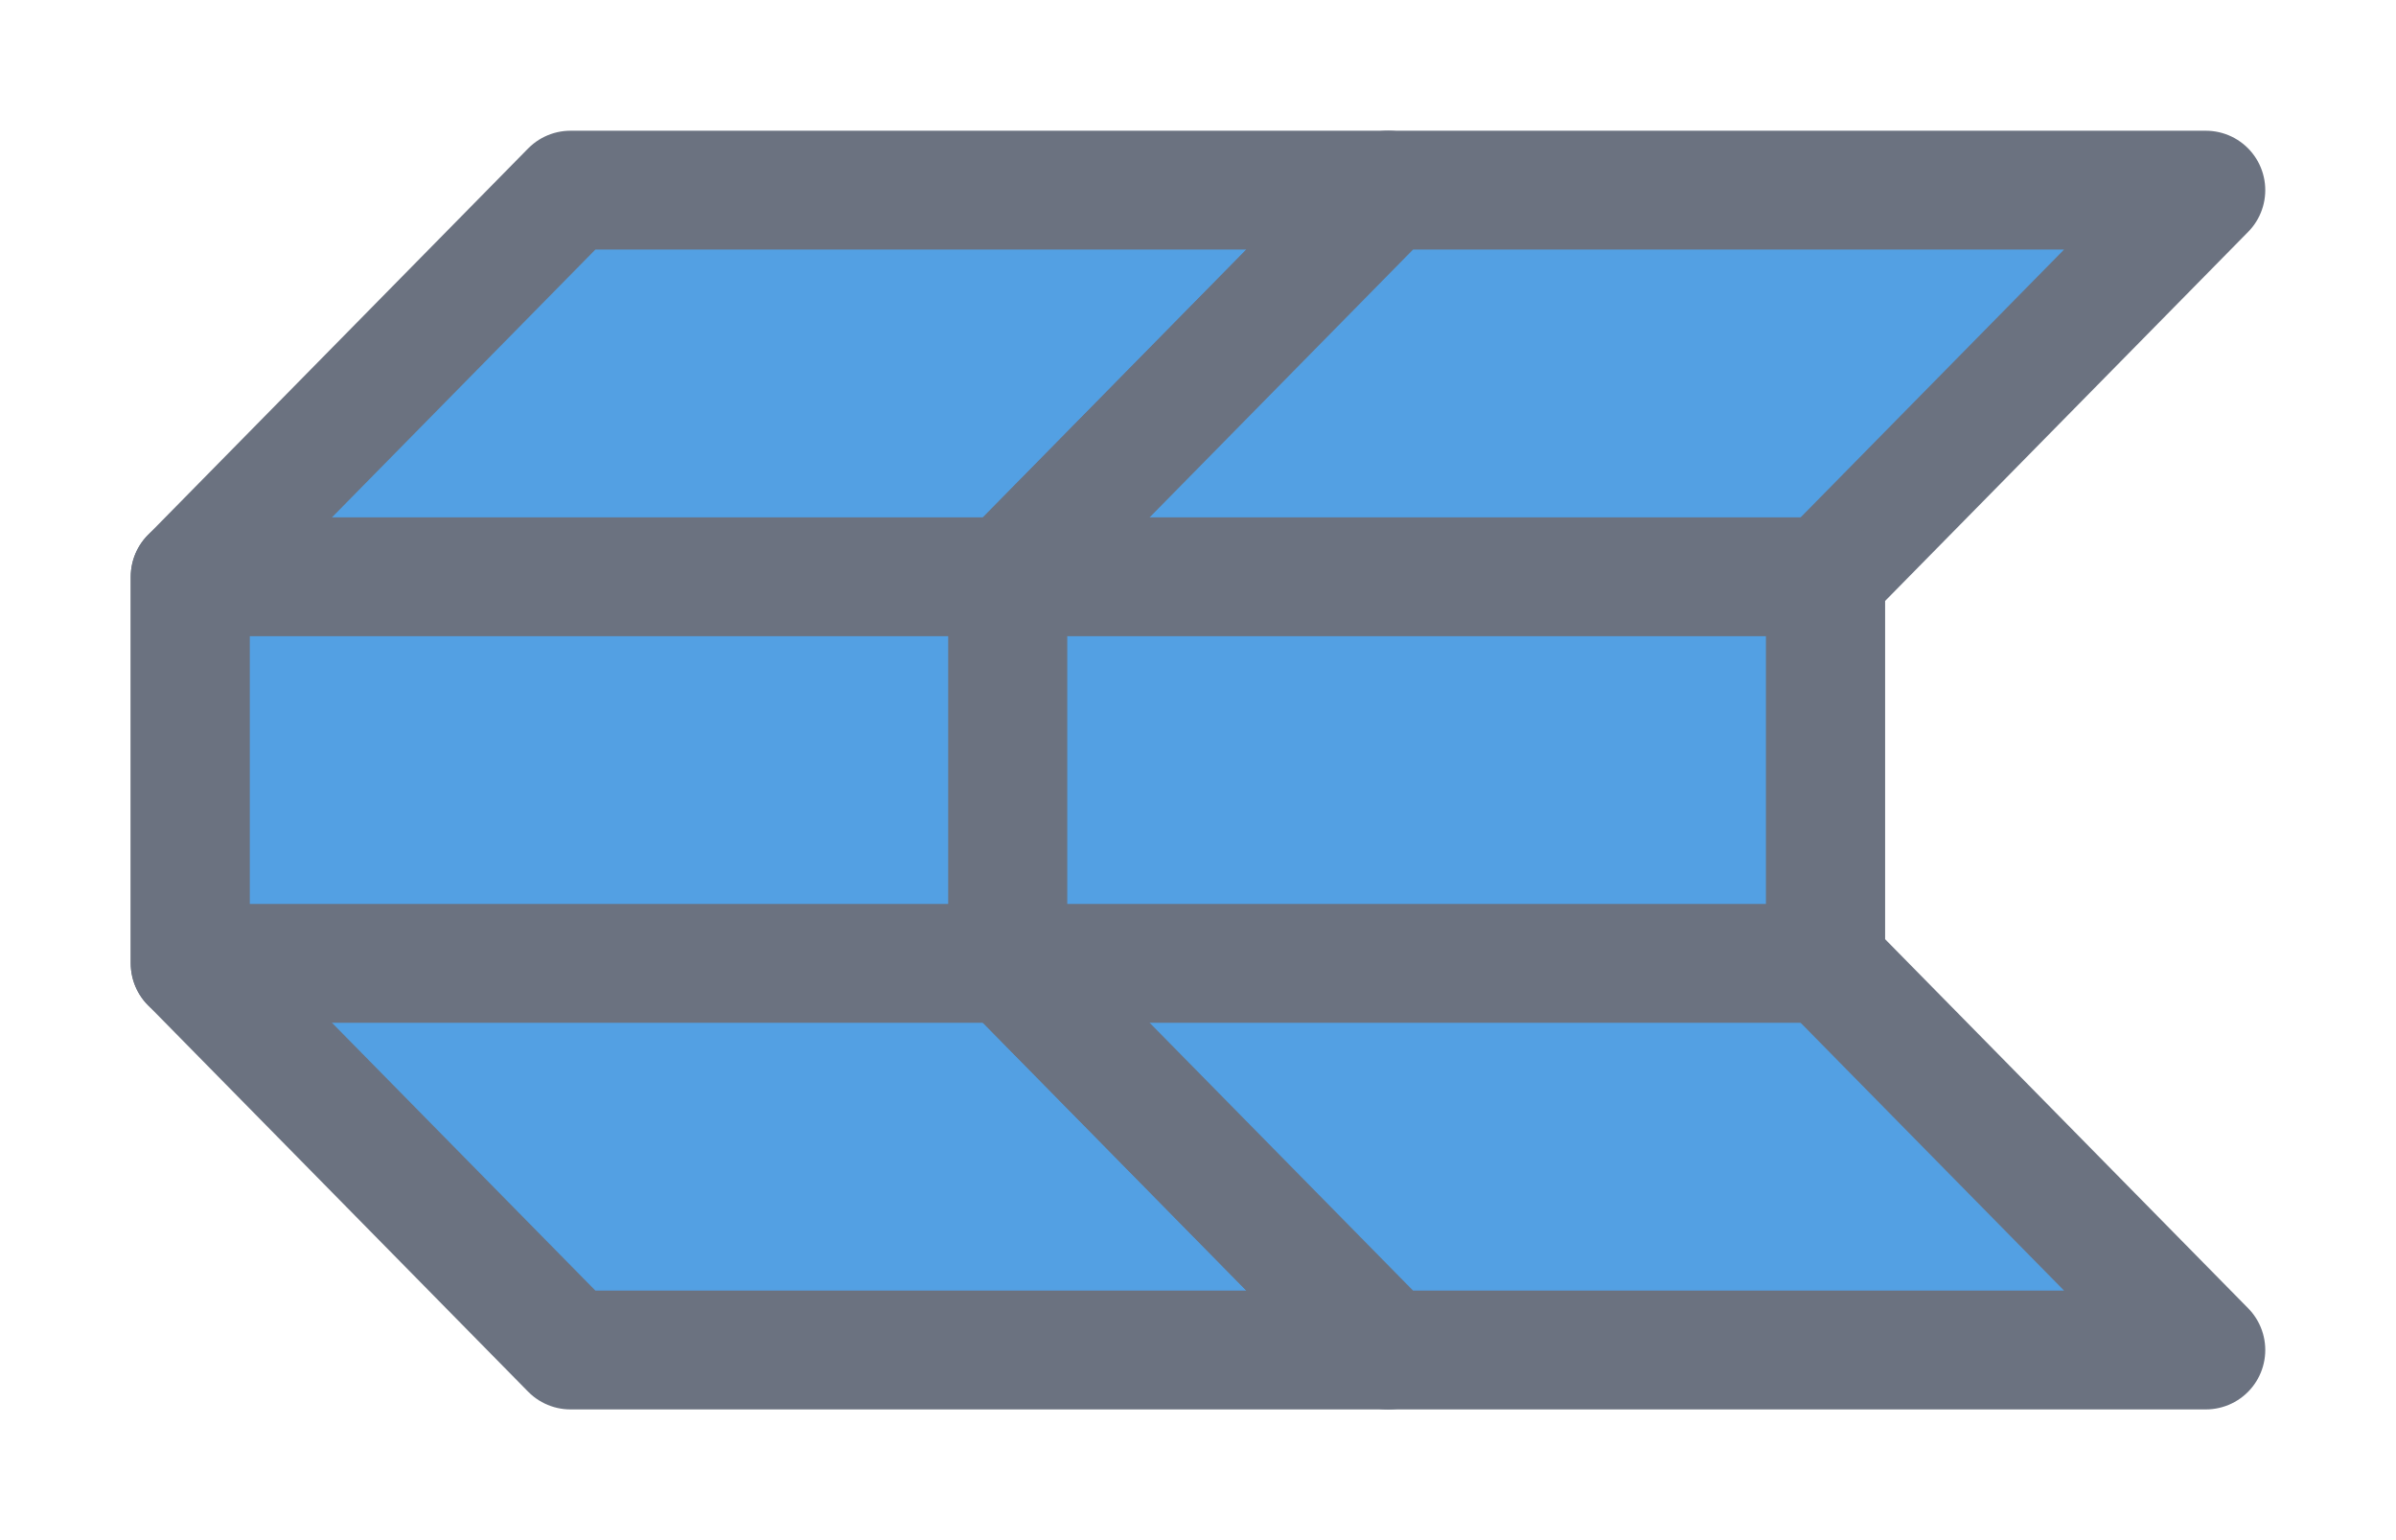 <svg xmlns="http://www.w3.org/2000/svg" xmlns:xlink="http://www.w3.org/1999/xlink" width="25.2" height="16.2" viewBox="0 -16.2 25.2 16.2">
<path d="M6.0,-2.0 L2.0,-6.067 L2.0,-10.133 L6.0,-14.2 L14.6,-14.2 L10.6,-10.133 L10.6,-6.067 L14.6,-2.0 Z" fill="rgb(83,160,227)" stroke="#6b7280" stroke-width="1.25" stroke-linejoin="round" stroke-linecap="square" fill-opacity="1.0" />
<path d="M14.6,-2.0 L10.6,-6.067 L10.6,-10.133 L14.6,-14.2 L23.2,-14.2 L19.2,-10.133 L19.2,-6.067 L23.2,-2.0 Z" fill="rgb(83,160,227)" stroke="#6b7280" stroke-width="1.25" stroke-linejoin="round" stroke-linecap="square" fill-opacity="1.0" />
<path d="M2.0,-6.067 L2.0,-10.133 L10.6,-10.133 L19.2,-10.133 L19.2,-6.067 Z" fill="none" stroke="#6b7280" stroke-width="1.25" stroke-linejoin="round" stroke-linecap="square" fill-opacity="1.0" />
</svg>

